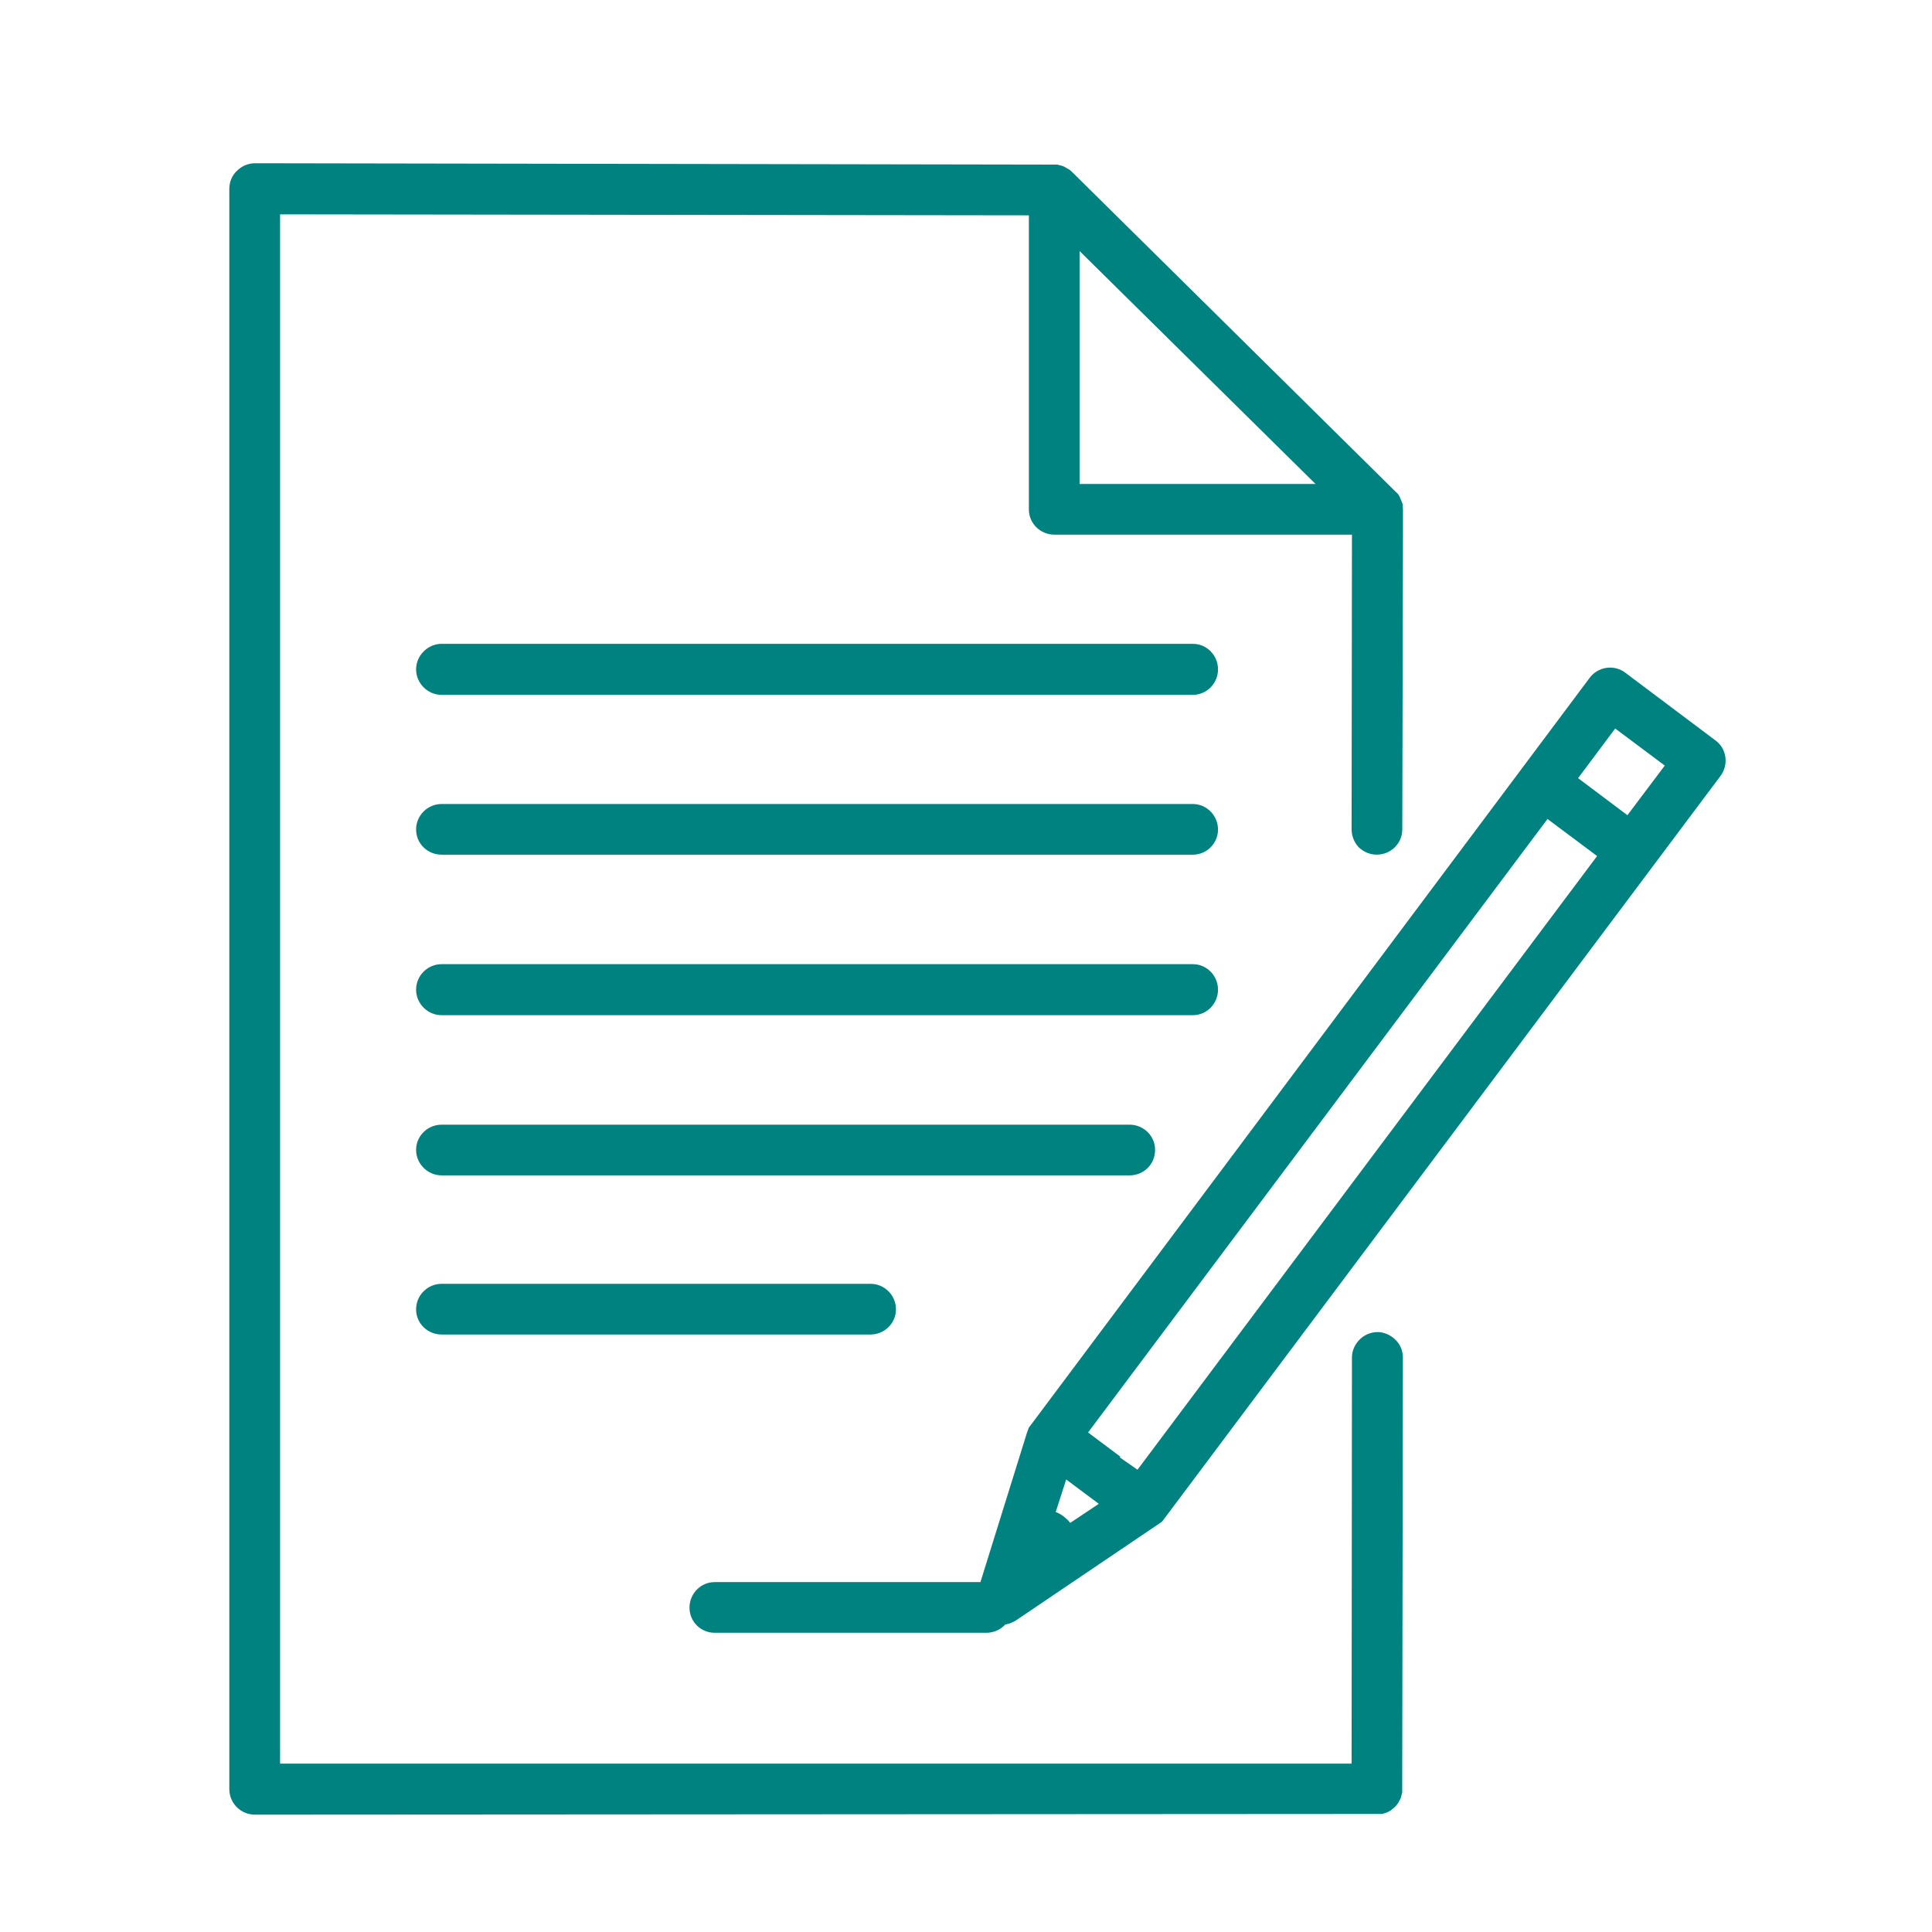 <?xml version='1.0' encoding='UTF-8'?>
<svg xmlns="http://www.w3.org/2000/svg" id="g" data-name="Contrat" viewBox="0 0 453.54 453.54">
  <defs>
    <style>
      .j {
        fill: #008280;
        stroke-width: 0px;
      }
    </style>
  </defs>
  <path class="j" d="M280.01,151.14H103.67c-3.25,0-5.99,2.74-5.99,5.99s2.69,5.99,5.99,5.99h176.35c3.26,0,5.91-2.69,5.91-5.99s-2.65-5.99-5.91-5.99Z"/>
  <path class="j" d="M280.01,188.74H103.67c-3.3,0-5.99,2.69-5.99,5.99s2.69,5.91,5.99,5.91h176.35c3.26,0,5.91-2.65,5.91-5.91s-2.65-5.99-5.91-5.99Z"/>
  <path class="j" d="M285.93,232.33c0-3.3-2.65-5.99-5.91-5.99H103.67c-3.3,0-5.99,2.69-5.99,5.99s2.74,5.99,5.99,5.99h176.35c3.26,0,5.91-2.69,5.91-5.99Z"/>
  <path class="j" d="M271.16,269.93c0-3.26-2.69-5.91-5.99-5.91H103.67c-3.3,0-5.99,2.65-5.99,5.91s2.69,5.99,5.99,5.99h161.5c3.36,0,5.99-2.63,5.99-5.99Z"/>
  <path class="j" d="M103.67,301.38c-3.3,0-5.99,2.69-5.99,5.99s2.69,5.91,5.99,5.91h100.67c3.3,0,5.99-2.65,5.99-5.91s-2.63-5.99-5.99-5.99h-100.67Z"/>
  <path class="j" d="M405.03,177.71c-.22-1.58-1.05-2.97-2.33-3.9l-21.12-15.86c-1.27-.98-2.86-1.4-4.46-1.17-1.59.23-3.03,1.09-3.95,2.35l-131.48,175.79-.18.24-.45,1.24-10.9,35h-62.39c-3.26,0-5.91,2.69-5.91,5.99s2.65,5.91,5.91,5.91h63.78c1.67,0,3.31-.71,4.44-1.94.75-.11,1.53-.4,2.38-.88l34.42-23.26,131.14-175.12c.93-1.28,1.32-2.83,1.1-4.39ZM255.43,336.27l107.85-144.01,11.64,8.7-107.89,144.06-4.15-2.89.12-.18-7.58-5.68ZM257.95,353.02l-6.72,4.48c-.43-.6-.91-1-1.38-1.38l-.12-.1c-.56-.45-1.26-.84-1.9-1.08l2.46-7.63,7.65,5.71ZM390.81,179.72l-8.77,11.65-11.58-8.7,8.71-11.65,11.64,8.7Z"/>
  <path class="j" d="M323.36,312.71c-3.25,0-5.99,2.74-5.99,5.99l-.08,95.32H65.75V50.32l175.78.23v69.05c0,3.26,2.69,5.91,5.99,5.91h69.85l-.08,69.13c0,1.57.56,3.03,1.63,4.21l.15.15c1.19,1.07,2.61,1.63,4.13,1.63,3.3,0,5.99-2.65,5.99-5.91l.16-68.98v-6.15c0-.26-.03-.49-.06-.72,0-.05-.02-.1-.02-.16v-.4l-.71-1.72-.19-.35c-.26-.39-.56-.65-.74-.8l-75.91-75.02c-.27-.27-.62-.62-1.16-.86l-.67-.4-.4-.18c-.39-.13-.66-.18-.89-.23l-.37-.11-188.41-.32c-1.5,0-3.06.65-4.17,1.75-1.16,1.06-1.82,2.61-1.82,4.24v375.69c0,3.3,2.69,5.99,5.99,5.99l264.32-.16h.28l.91-.26c.35-.12.64-.28.9-.43l.21-.1.66-.55c.61-.51.97-.94,1.28-1.54l.29-.52.16-.36c.13-.39.19-.67.23-.9l.11-.37.16-102.11c0-1.64-.66-3.18-1.82-4.24-1.11-1.09-2.67-1.75-4.17-1.75ZM253.43,113.62v-54.69l55.4,54.69h-55.4Z"/>
</svg>
